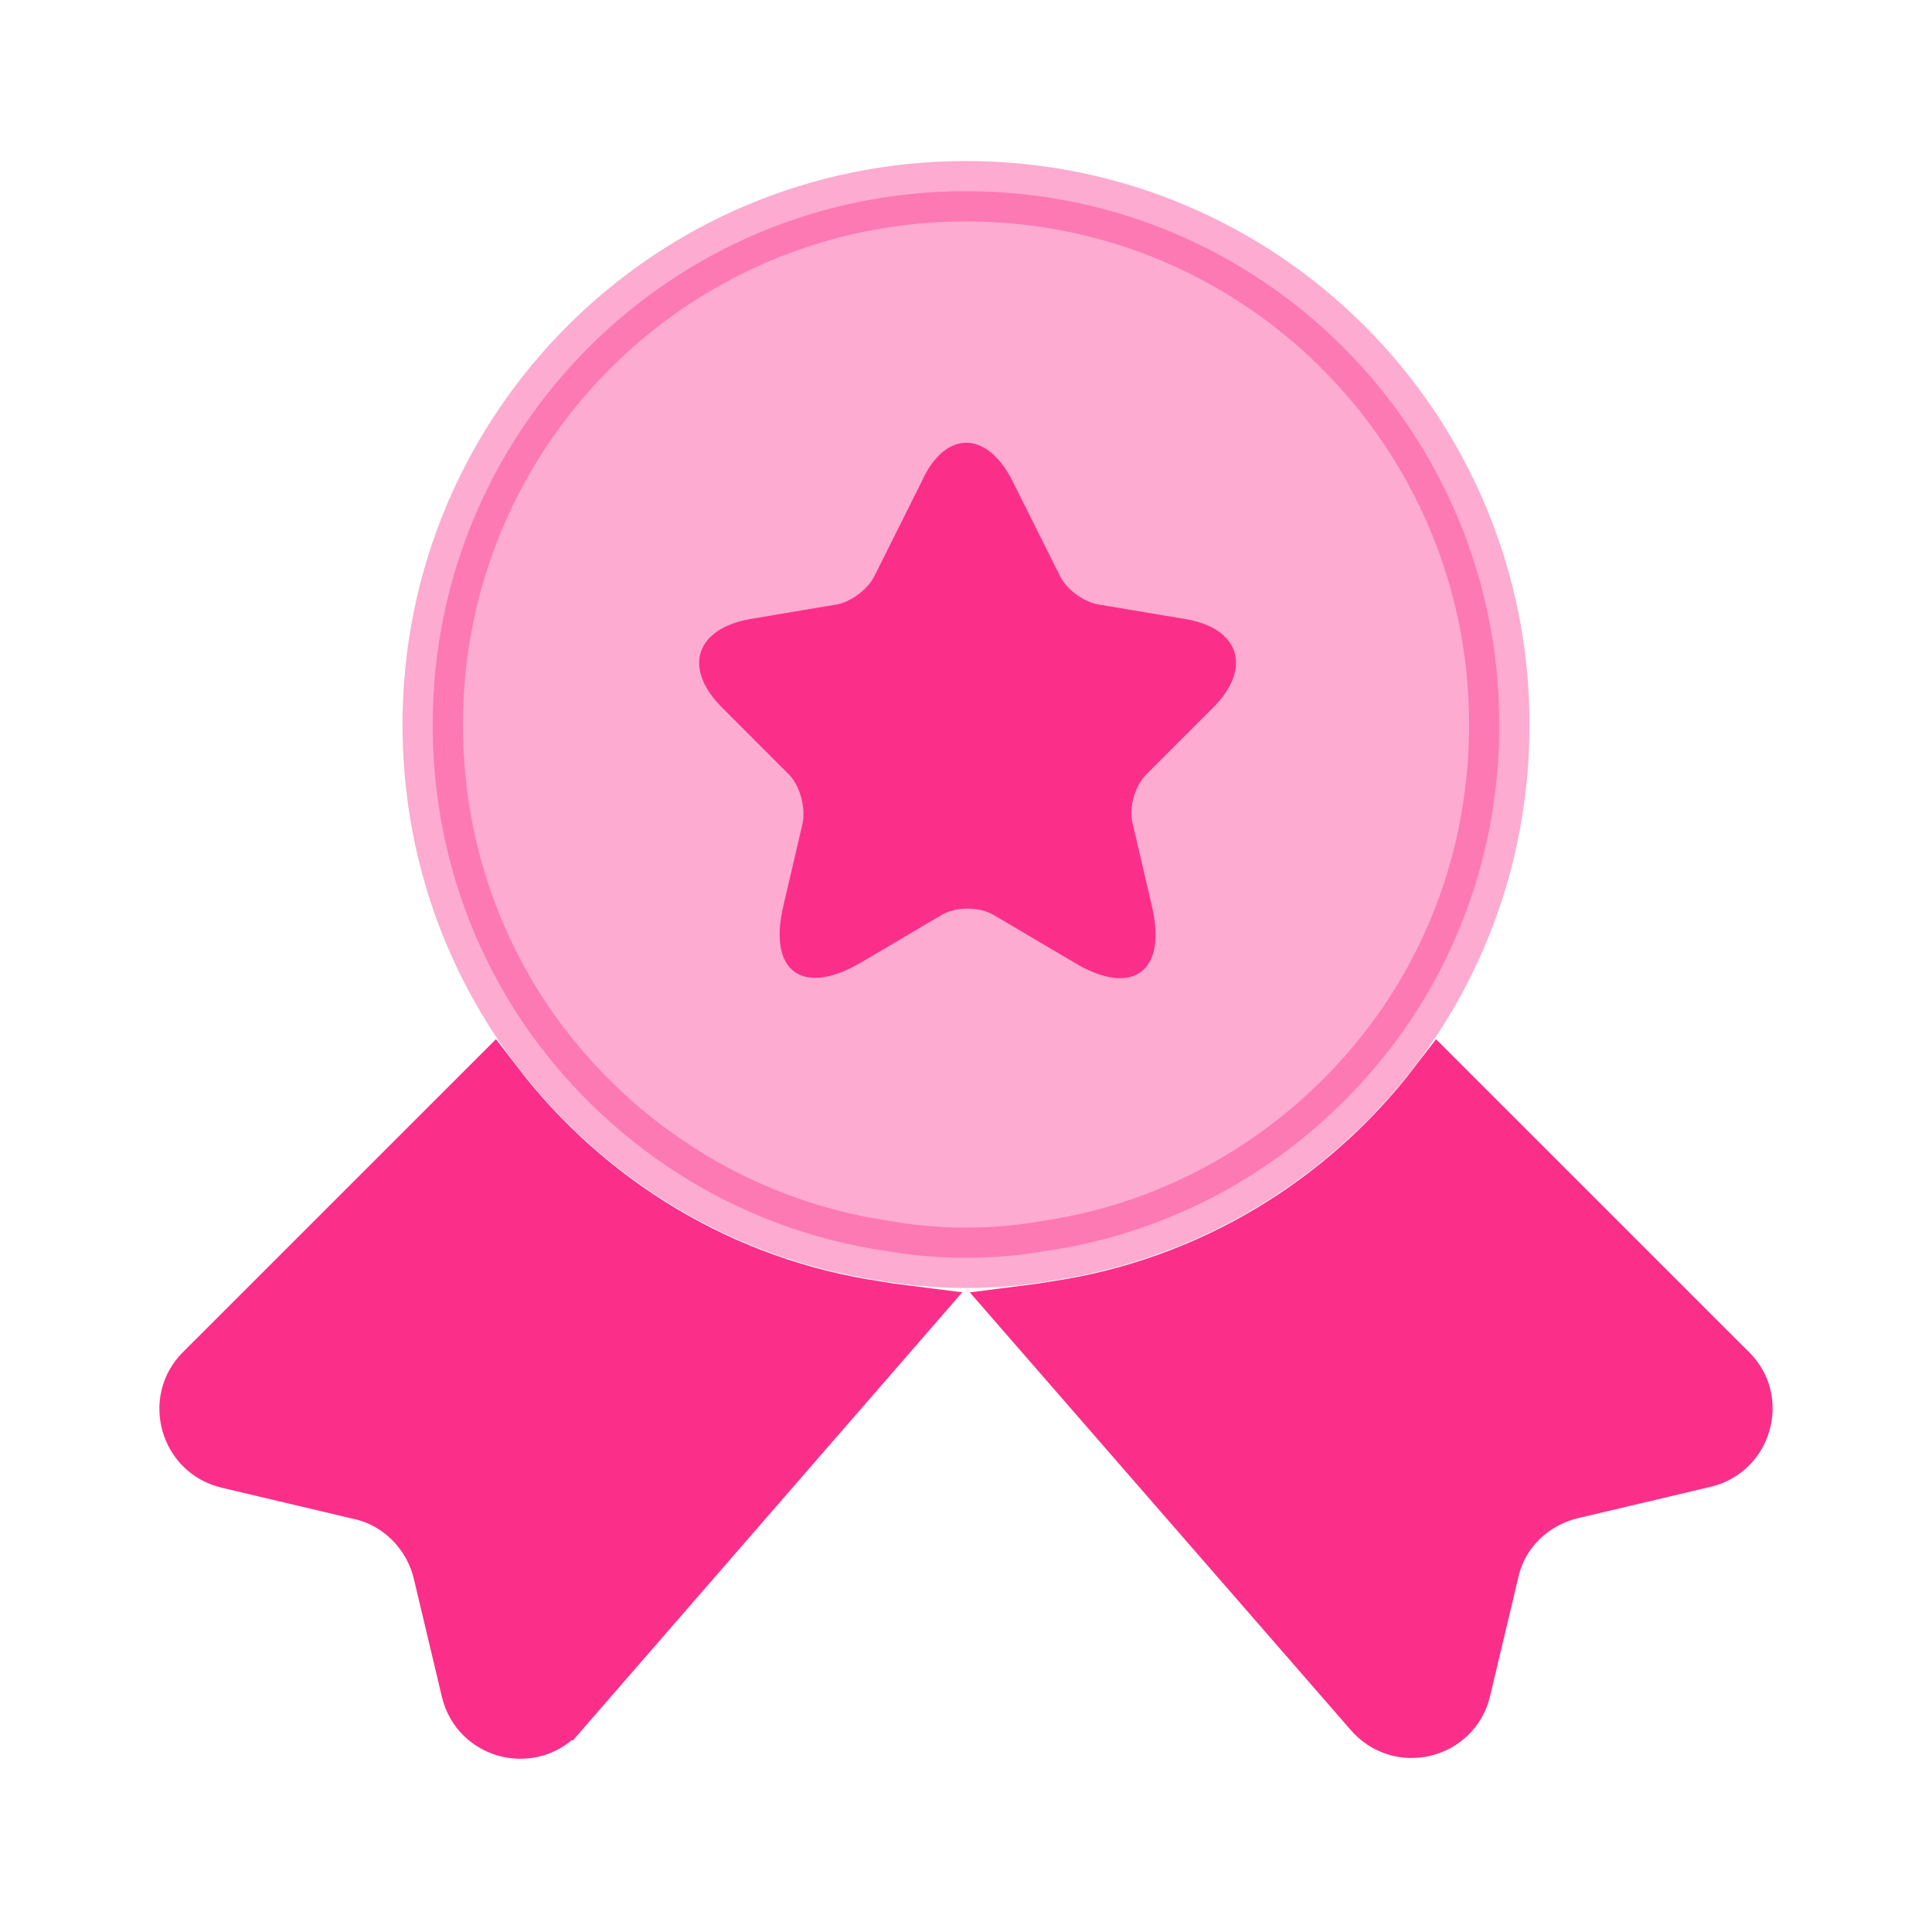 <svg width="32" height="32" viewBox="0 0 32 32" fill="none" xmlns="http://www.w3.org/2000/svg">
<path opacity="0.4" d="M17.328 20.719L17.32 20.72L17.313 20.721C16.89 20.796 16.452 20.833 16 20.833C15.548 20.833 15.11 20.796 14.687 20.721L14.679 20.72L14.672 20.719C12.164 20.353 10.006 18.929 8.642 16.908C7.709 15.509 7.167 13.832 7.167 12C7.167 7.116 11.116 3.167 16 3.167C20.884 3.167 24.833 7.116 24.833 12C24.833 13.832 24.291 15.509 23.358 16.908C21.993 18.929 19.836 20.353 17.328 20.719Z" fill="#FB2F8A" stroke="#FB2F8A"/>
<path d="M22.737 28.312L17.055 21.784C17.197 21.766 17.339 21.745 17.479 21.72C20.067 21.341 22.314 19.953 23.835 17.969L28.62 22.753L28.62 22.753L28.623 22.757C29.069 23.194 28.858 23.989 28.218 24.14L26.018 24.66L26.015 24.661C25.351 24.822 24.811 25.331 24.659 26.022L24.194 27.977L24.194 27.978C24.036 28.642 23.186 28.846 22.743 28.318L22.743 28.318L22.737 28.312ZM14.521 21.72C14.661 21.745 14.803 21.766 14.946 21.784L9.263 28.325L9.262 28.325L9.257 28.331C8.813 28.859 7.964 28.655 7.806 27.991L7.806 27.991L7.34 26.031L7.339 26.028C7.176 25.359 6.651 24.823 5.979 24.673L3.782 24.153C3.148 24.003 2.925 23.209 3.38 22.753L8.165 17.969C9.685 19.953 11.933 21.341 14.521 21.72Z" fill="#FB2F8A" stroke="#FB2F8A"/>
<path d="M16.773 7.973L17.56 9.547C17.666 9.76 17.947 9.973 18.2 10.013L19.627 10.253C20.533 10.4 20.747 11.067 20.093 11.72L18.986 12.827C18.8 13.013 18.693 13.373 18.76 13.64L19.08 15.013C19.333 16.093 18.76 16.52 17.8 15.947L16.466 15.16C16.227 15.013 15.826 15.013 15.586 15.16L14.253 15.947C13.293 16.507 12.72 16.093 12.973 15.013L13.293 13.64C13.347 13.387 13.253 13.013 13.066 12.827L11.96 11.72C11.306 11.067 11.52 10.413 12.427 10.253L13.853 10.013C14.093 9.973 14.373 9.76 14.48 9.547L15.267 7.973C15.653 7.12 16.346 7.12 16.773 7.973Z" fill="#FB2F8A"/>
</svg>
